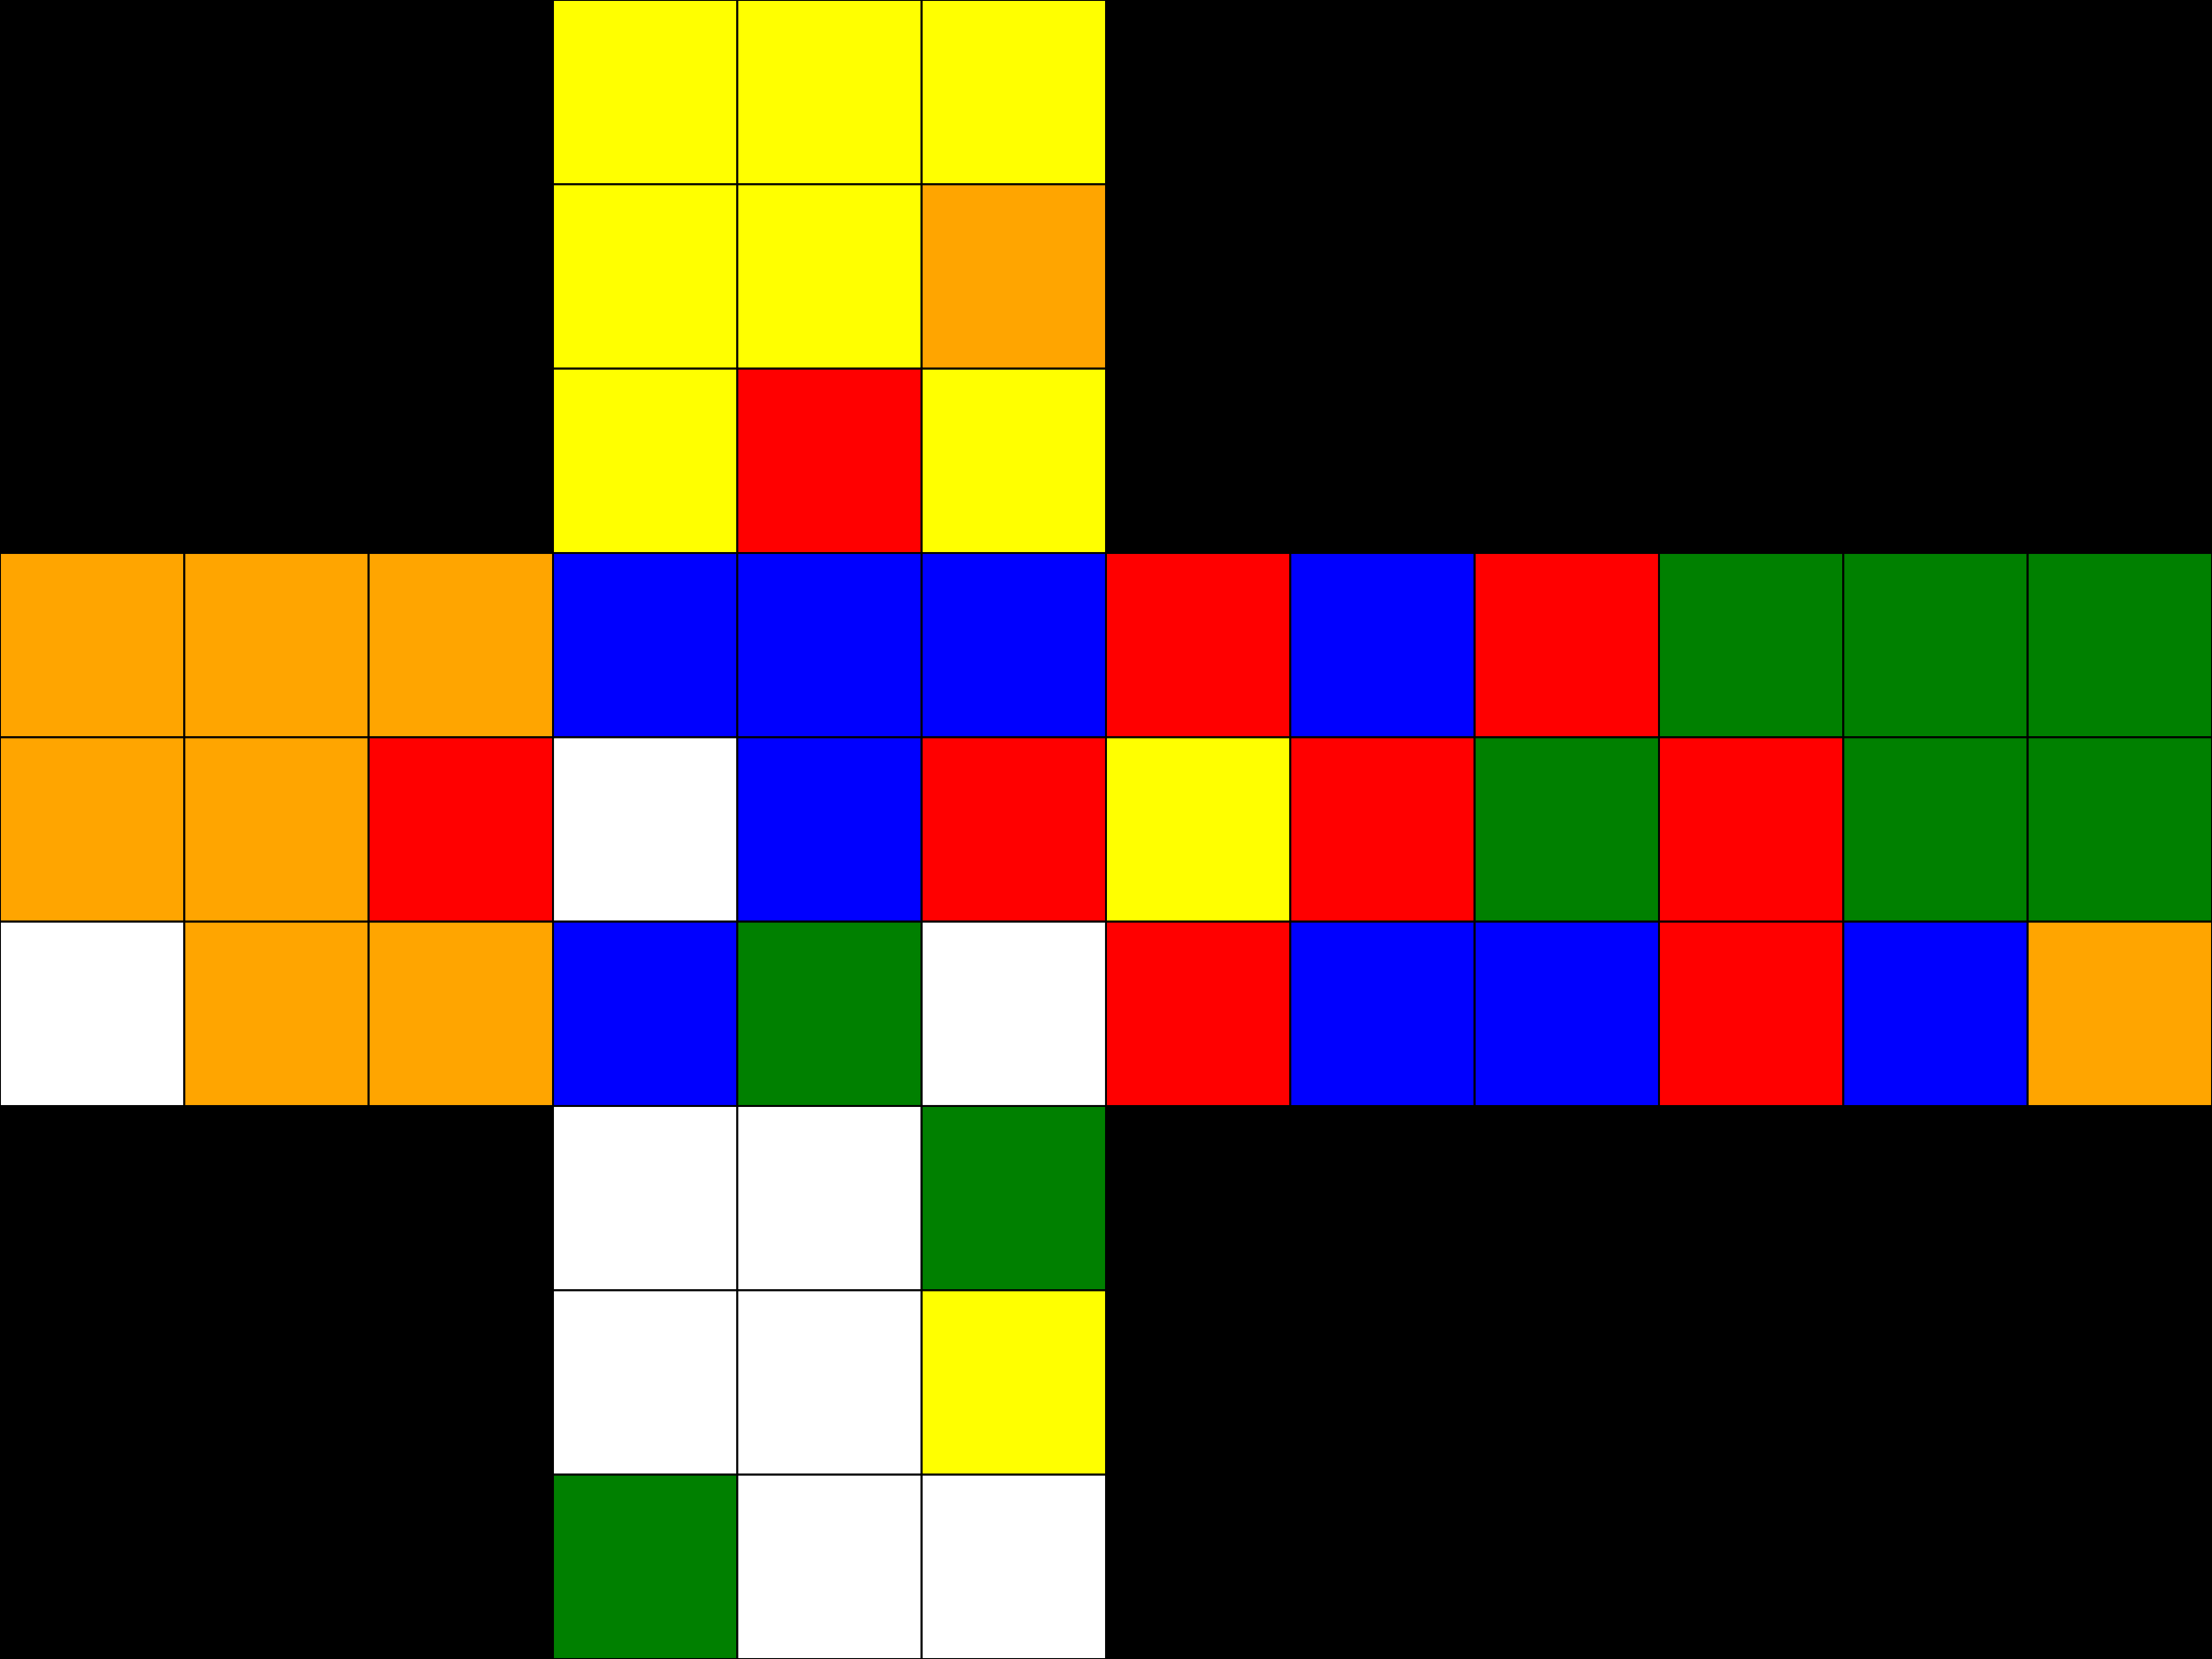 <?xml version="1.0" encoding="UTF-8" ?>
<svg width="1200" height="900">
<g>
<rect width='1200' height='900' fill='black'/>
<rect x='300' y='300' width='100' height='100' style='fill:blue;stroke:black;stroke-width:1' />
<rect x='400' y='300' width='100' height='100' style='fill:blue;stroke:black;stroke-width:1' />
<rect x='500' y='300' width='100' height='100' style='fill:blue;stroke:black;stroke-width:1' />
<rect x='600' y='300' width='100' height='100' style='fill:red;stroke:black;stroke-width:1' />
<rect x='700' y='300' width='100' height='100' style='fill:blue;stroke:black;stroke-width:1' />
<rect x='800' y='300' width='100' height='100' style='fill:red;stroke:black;stroke-width:1' />
<rect x='300' y='0' width='100' height='100' style='fill:yellow;stroke:black;stroke-width:1' />
<rect x='400' y='0' width='100' height='100' style='fill:yellow;stroke:black;stroke-width:1' />
<rect x='500' y='0' width='100' height='100' style='fill:yellow;stroke:black;stroke-width:1' />
<rect x='300' y='400' width='100' height='100' style='fill:white;stroke:black;stroke-width:1' />
<rect x='400' y='400' width='100' height='100' style='fill:blue;stroke:black;stroke-width:1' />
<rect x='500' y='400' width='100' height='100' style='fill:red;stroke:black;stroke-width:1' />
<rect x='600' y='400' width='100' height='100' style='fill:yellow;stroke:black;stroke-width:1' />
<rect x='700' y='400' width='100' height='100' style='fill:red;stroke:black;stroke-width:1' />
<rect x='800' y='400' width='100' height='100' style='fill:green;stroke:black;stroke-width:1' />
<rect x='300' y='100' width='100' height='100' style='fill:yellow;stroke:black;stroke-width:1' />
<rect x='400' y='100' width='100' height='100' style='fill:yellow;stroke:black;stroke-width:1' />
<rect x='500' y='100' width='100' height='100' style='fill:orange;stroke:black;stroke-width:1' />
<rect x='300' y='500' width='100' height='100' style='fill:blue;stroke:black;stroke-width:1' />
<rect x='400' y='500' width='100' height='100' style='fill:green;stroke:black;stroke-width:1' />
<rect x='500' y='500' width='100' height='100' style='fill:white;stroke:black;stroke-width:1' />
<rect x='600' y='500' width='100' height='100' style='fill:red;stroke:black;stroke-width:1' />
<rect x='700' y='500' width='100' height='100' style='fill:blue;stroke:black;stroke-width:1' />
<rect x='800' y='500' width='100' height='100' style='fill:blue;stroke:black;stroke-width:1' />
<rect x='300' y='200' width='100' height='100' style='fill:yellow;stroke:black;stroke-width:1' />
<rect x='400' y='200' width='100' height='100' style='fill:red;stroke:black;stroke-width:1' />
<rect x='500' y='200' width='100' height='100' style='fill:yellow;stroke:black;stroke-width:1' />
<rect x='300' y='600' width='100' height='100' style='fill:white;stroke:black;stroke-width:1' />
<rect x='400' y='600' width='100' height='100' style='fill:white;stroke:black;stroke-width:1' />
<rect x='500' y='600' width='100' height='100' style='fill:green;stroke:black;stroke-width:1' />
<rect x='0' y='300' width='100' height='100' style='fill:orange;stroke:black;stroke-width:1' />
<rect x='100' y='300' width='100' height='100' style='fill:orange;stroke:black;stroke-width:1' />
<rect x='200' y='300' width='100' height='100' style='fill:orange;stroke:black;stroke-width:1' />
<rect x='900' y='300' width='100' height='100' style='fill:green;stroke:black;stroke-width:1' />
<rect x='1000' y='300' width='100' height='100' style='fill:green;stroke:black;stroke-width:1' />
<rect x='1100' y='300' width='100' height='100' style='fill:green;stroke:black;stroke-width:1' />
<rect x='300' y='700' width='100' height='100' style='fill:white;stroke:black;stroke-width:1' />
<rect x='400' y='700' width='100' height='100' style='fill:white;stroke:black;stroke-width:1' />
<rect x='500' y='700' width='100' height='100' style='fill:yellow;stroke:black;stroke-width:1' />
<rect x='0' y='400' width='100' height='100' style='fill:orange;stroke:black;stroke-width:1' />
<rect x='100' y='400' width='100' height='100' style='fill:orange;stroke:black;stroke-width:1' />
<rect x='200' y='400' width='100' height='100' style='fill:red;stroke:black;stroke-width:1' />
<rect x='900' y='400' width='100' height='100' style='fill:red;stroke:black;stroke-width:1' />
<rect x='1000' y='400' width='100' height='100' style='fill:green;stroke:black;stroke-width:1' />
<rect x='1100' y='400' width='100' height='100' style='fill:green;stroke:black;stroke-width:1' />
<rect x='300' y='800' width='100' height='100' style='fill:green;stroke:black;stroke-width:1' />
<rect x='400' y='800' width='100' height='100' style='fill:white;stroke:black;stroke-width:1' />
<rect x='500' y='800' width='100' height='100' style='fill:white;stroke:black;stroke-width:1' />
<rect x='0' y='500' width='100' height='100' style='fill:white;stroke:black;stroke-width:1' />
<rect x='100' y='500' width='100' height='100' style='fill:orange;stroke:black;stroke-width:1' />
<rect x='200' y='500' width='100' height='100' style='fill:orange;stroke:black;stroke-width:1' />
<rect x='900' y='500' width='100' height='100' style='fill:red;stroke:black;stroke-width:1' />
<rect x='1000' y='500' width='100' height='100' style='fill:blue;stroke:black;stroke-width:1' />
<rect x='1100' y='500' width='100' height='100' style='fill:orange;stroke:black;stroke-width:1' />
</g></svg>